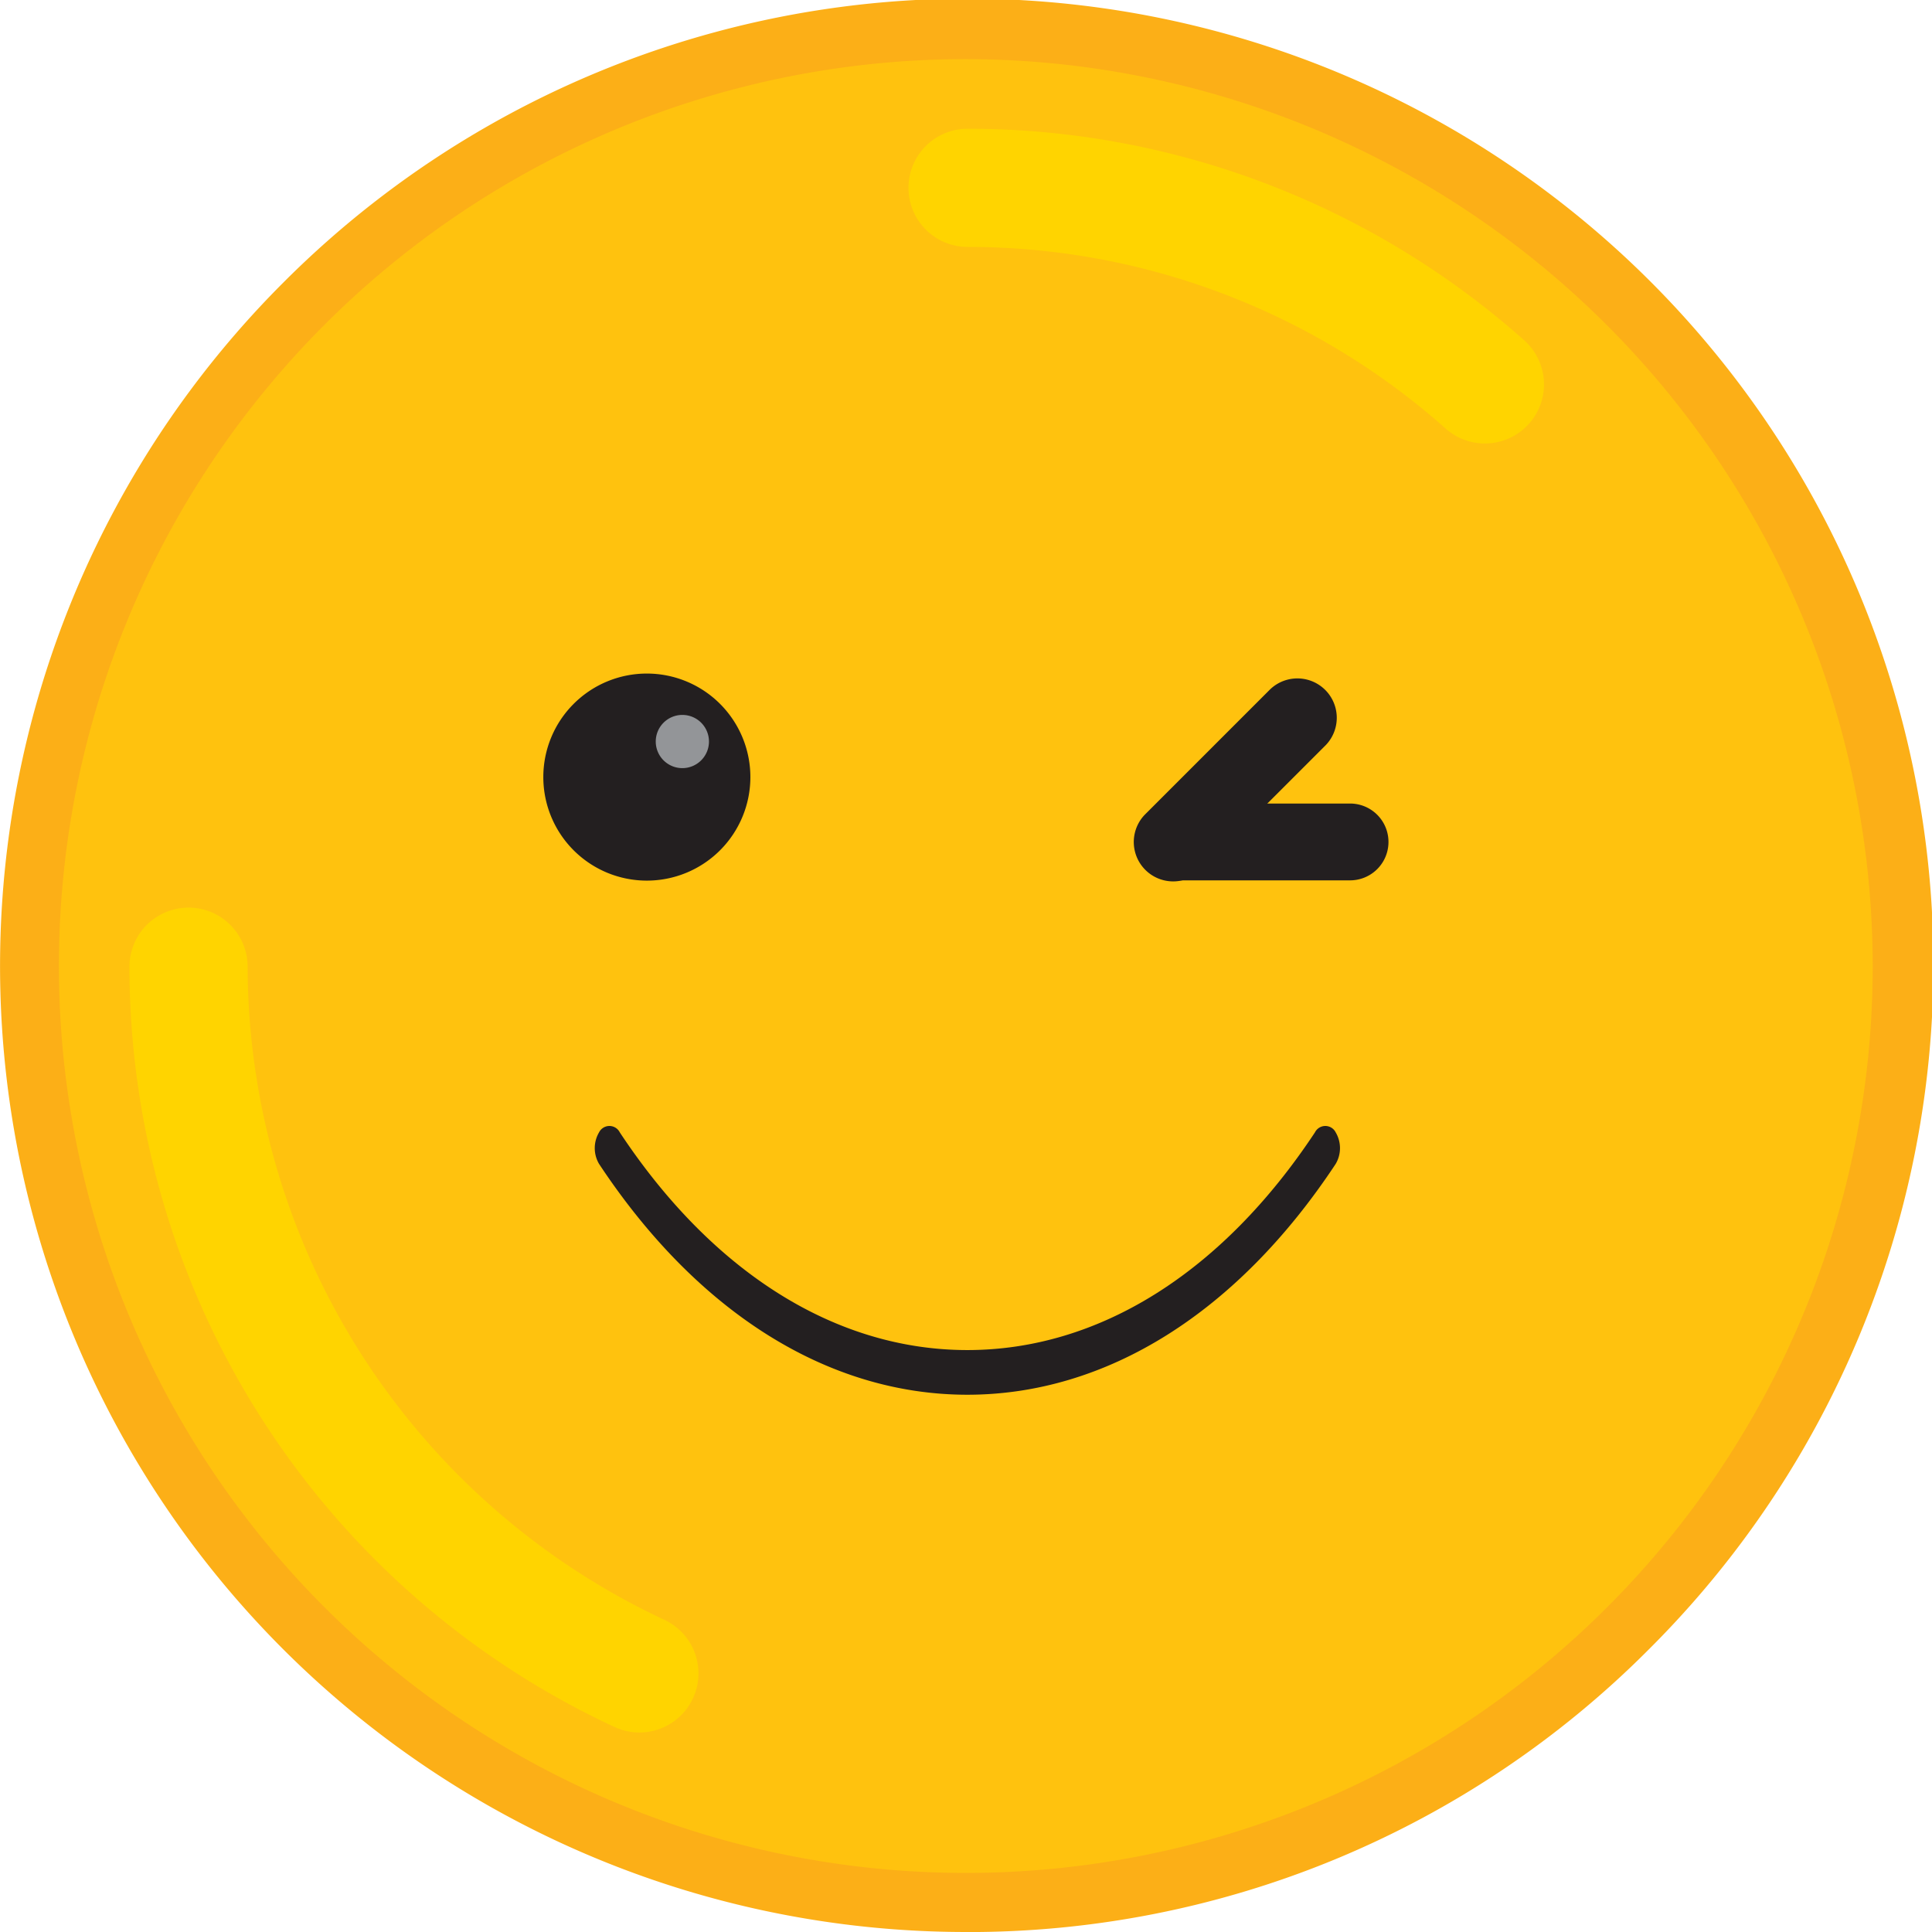 <svg xmlns="http://www.w3.org/2000/svg" width="37.323" height="37.323" viewBox="0 0 37.323 37.323">
  <g id="Group_5709" data-name="Group 5709" transform="translate(0)">
    <g id="Group_5710" data-name="Group 5710" transform="translate(0 0)">
      <path id="Path_4916" data-name="Path 4916" d="M46.182,28.091A18.091,18.091,0,1,1,28.091,10,18.091,18.091,0,0,1,46.182,28.091" transform="translate(-9.429 -9.429)" fill="#ffc20e"/>
      <path id="Path_4917" data-name="Path 4917" d="M18.662,37.323A18.662,18.662,0,0,1,5.466,5.466,18.662,18.662,0,1,1,31.858,31.858a18.54,18.54,0,0,1-13.2,5.466m0-36.182a17.52,17.52,0,1,0,17.52,17.52,17.54,17.54,0,0,0-17.52-17.52" fill="#fcaf17"/>
      <path id="Path_4918" data-name="Path 4918" d="M318.653,49.649a1.137,1.137,0,0,1-.758-.288,13.885,13.885,0,0,0-9.235-3.509,1.141,1.141,0,0,1,0-2.283,16.166,16.166,0,0,1,10.752,4.086,1.141,1.141,0,0,1-.759,1.994" transform="translate(-289.968 -41.082)" fill="#ffd400"/>
      <path id="Path_4919" data-name="Path 4919" d="M53.7,323.17a1.138,1.138,0,0,1-.481-.107,16.191,16.191,0,0,1-9.37-14.687,1.141,1.141,0,1,1,2.283,0,13.962,13.962,0,0,0,8.05,12.617,1.142,1.142,0,0,1-.482,2.177" transform="translate(-41.348 -289.701)" fill="#ffd400"/>
      <path id="Path_4920" data-name="Path 4920" d="M384.742,273.484h3.424a.742.742,0,1,0,0-1.484h-3.424a.742.742,0,0,0,0,1.484" transform="translate(-362.085 -256.477)" fill="#231f20"/>
      <path id="Path_4921" data-name="Path 4921" d="M384.915,233.189l2.421-2.421a.761.761,0,0,0-1.076-1.076l-2.421,2.421a.761.761,0,0,0,1.076,1.076" transform="translate(-361.724 -216.374)" fill="#231f20"/>
      <path id="Path_4922" data-name="Path 4922" d="M187.995,230a2,2,0,1,1-2-2,2,2,0,0,1,2,2" transform="translate(-173.499 -214.988)" fill="#231f20"/>
      <path id="Path_4923" data-name="Path 4923" d="M223.027,242.514a.514.514,0,1,1-.514-.514.514.514,0,0,1,.514.514" transform="translate(-209.331 -228.189)" fill="#939598"/>
      <path id="Path_4924" data-name="Path 4924" d="M208.522,417.13c-2.689,0-5.217-1.584-7.118-4.459a.6.6,0,0,1,0-.61.224.224,0,0,1,.4,0c1.794,2.712,4.178,4.206,6.715,4.206s4.921-1.494,6.715-4.206a.224.224,0,0,1,.4,0,.6.6,0,0,1,0,.61c-1.9,2.875-4.429,4.459-7.118,4.459" transform="translate(-189.831 -390.186)" fill="#231f20"/>
    </g>
  </g>
</svg>
